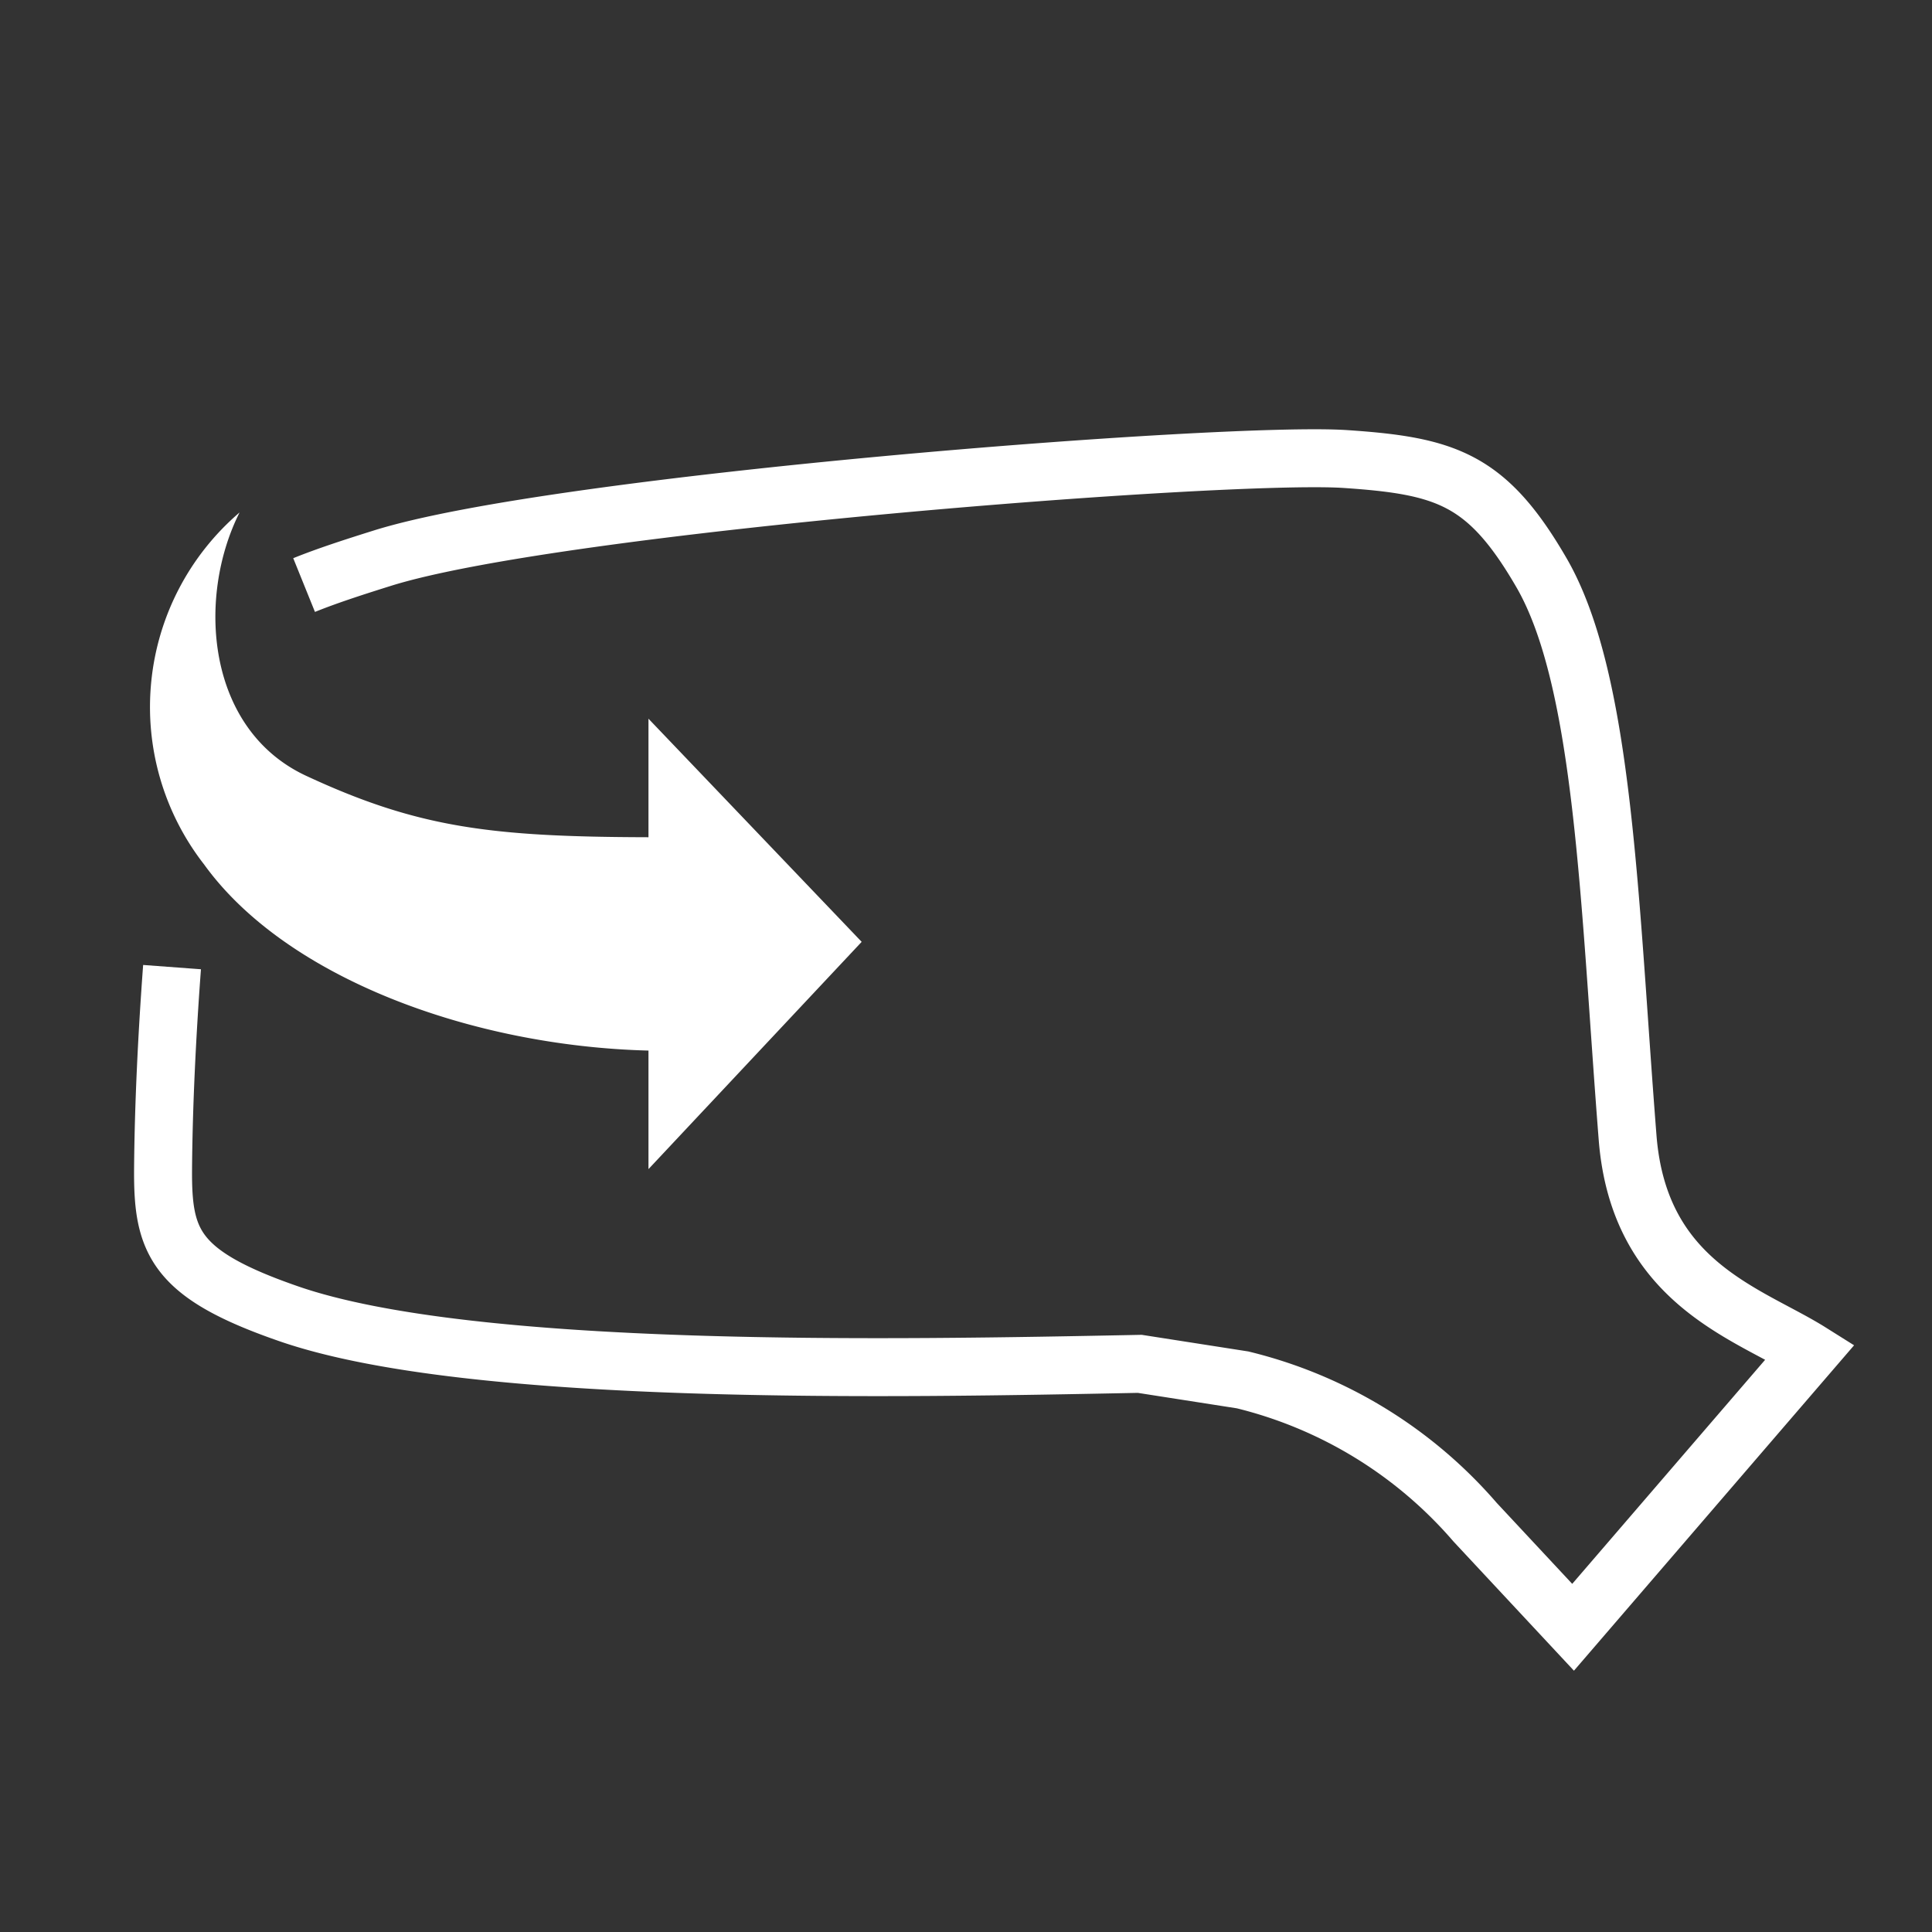 <svg xmlns="http://www.w3.org/2000/svg" viewBox="0 0 40 40"><rect x="0" y="0" width="40" height="40" fill="#333333" stroke="none"/><g id="E2F2_spiegel_eingeklappt_li"><path d="M3.562,20.023c-.106,1.427-.176,2.872-.186,4.183-.01,1.498.225,2.173,2.607,2.996C9.779,28.513,18.574,28.337,23.598,28.237l2.128.332a9.252,9.252,0,0,1,4.814,2.946l2.029,2.176,4.908-5.701c-1.266-.795-3.54-1.414-3.779-4.434-.381-4.822-.479-9.456-1.787-11.705C30.79,9.92,29.943,9.644,27.858,9.504c-2.421-.163-16.327.915-19.947,2.054-.626.196-1.16.371-1.615.555" fill="none" stroke="#fff" stroke-width="1.2"/><path d="M17.84,19.5l-4.414-4.62V17.334c-3.259-.008-4.77-.195-7.084-1.27-2.066-.959-2.275-3.68-1.382-5.454A5.302,5.302,0,0,0,4.226,17.898c1.691,2.345,5.534,3.76,9.2,3.853v2.454Z" fill="#fff" fill-rule="evenodd"/></g></svg>